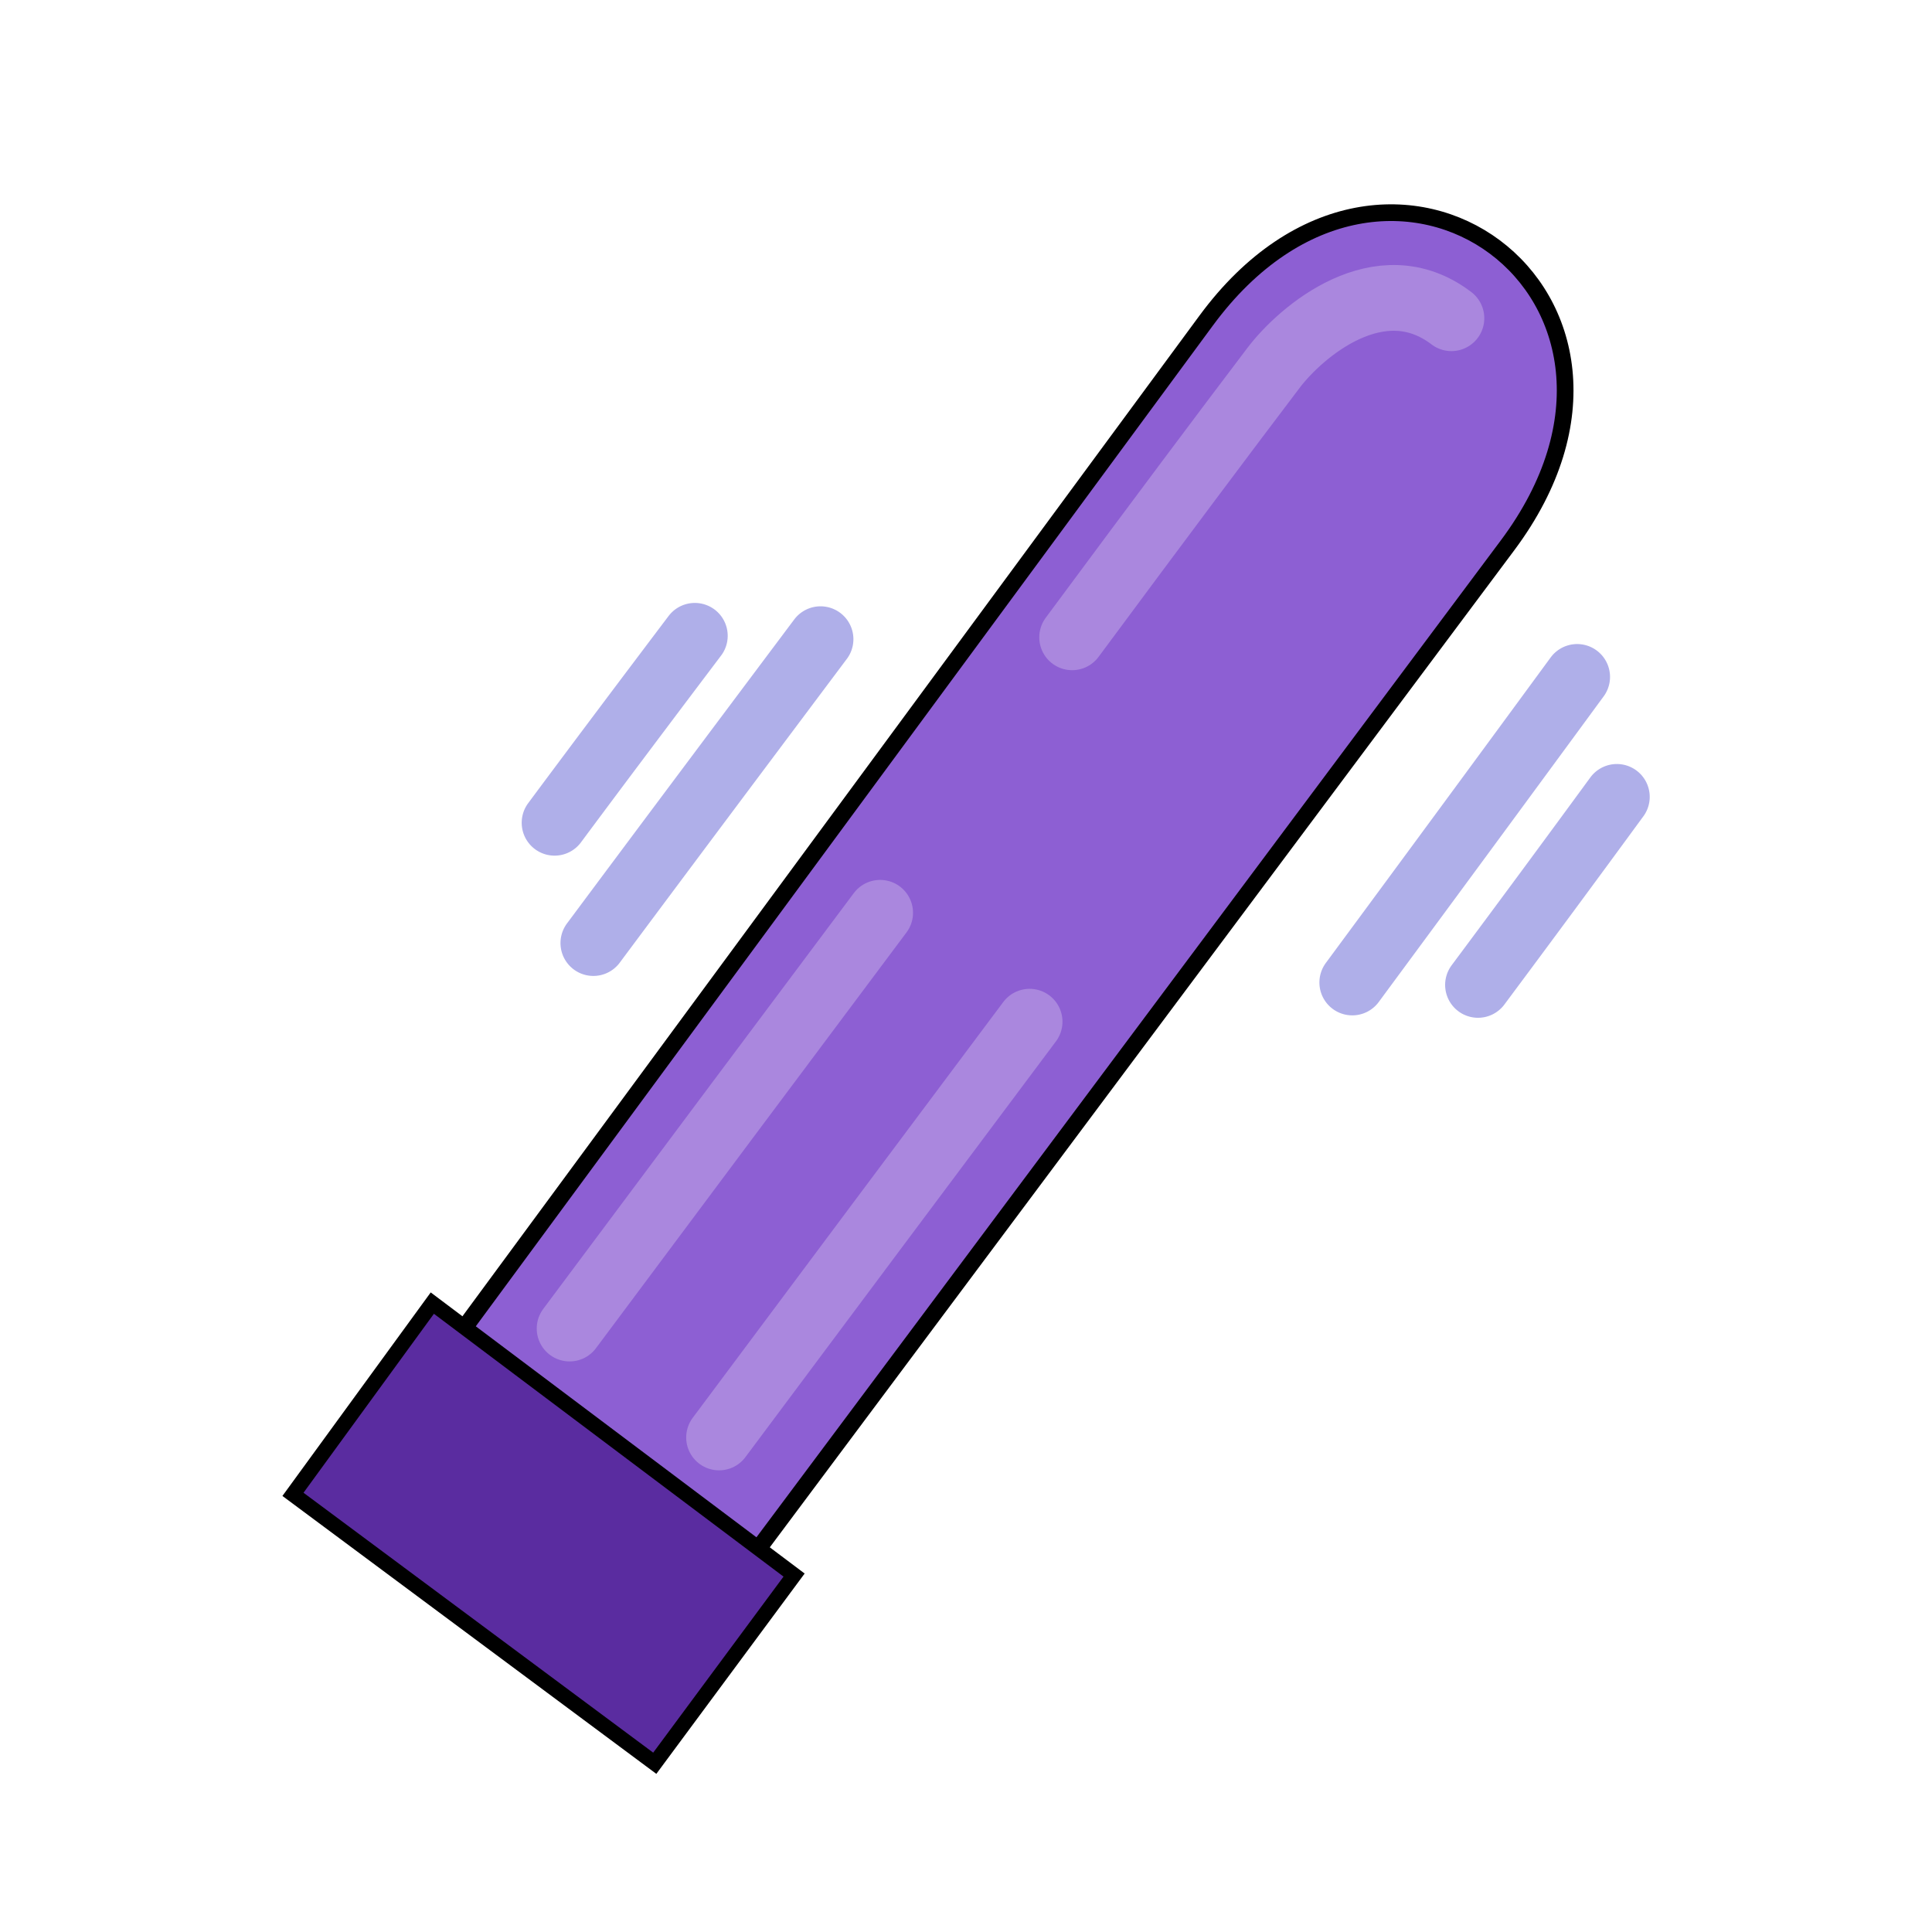 <?xml version="1.0" encoding="UTF-8"?>
<svg version="1.1" viewBox="0 0 64 64" xmlns="http://www.w3.org/2000/svg">
 <path d="m14.467 45.226 25.491-34.609c6.061-8.23 16.103-0.751 9.982 7.447l-25.753 34.49z" fill="#8d5fd3" fill-rule="evenodd" stroke="#000" stroke-width=".553"/>
 <path d="m19.656 31.24c2.502-3.361 5.013-6.714 7.525-10.066m-8.81 6.081c1.539-2.072 3.091-4.134 4.646-6.193m29.228 1.362a3846 3846 0 0 1-7.449 10.122m8.764-6.148a901.08 901.08 0 0 1-4.599 6.228" fill="none" stroke="#afafe9" stroke-linecap="round" stroke-width="2.178"/>
 <path d="m35.516 21.112c3.026-4.086 5.026-6.755 6.673-8.928 0.898-1.185 3.523-3.447 5.891-1.642" fill="none" stroke="#aa87de" stroke-linecap="round" stroke-width="2.178"/>
 <path d="m9.705 49.502 11.985 8.908 4.615-6.234-11.984-9.009z" fill="#5a2ca0" fill-rule="evenodd" stroke="#000" stroke-width=".502"/>
 <path d="m18.869 44.01c3.425-4.595 6.855-9.184 10.287-13.773m-5.336 17.381c3.425-4.595 6.855-9.184 10.287-13.773" fill="none" stroke="#aa87de" stroke-linecap="round" stroke-width="2.178"/>
</svg>
